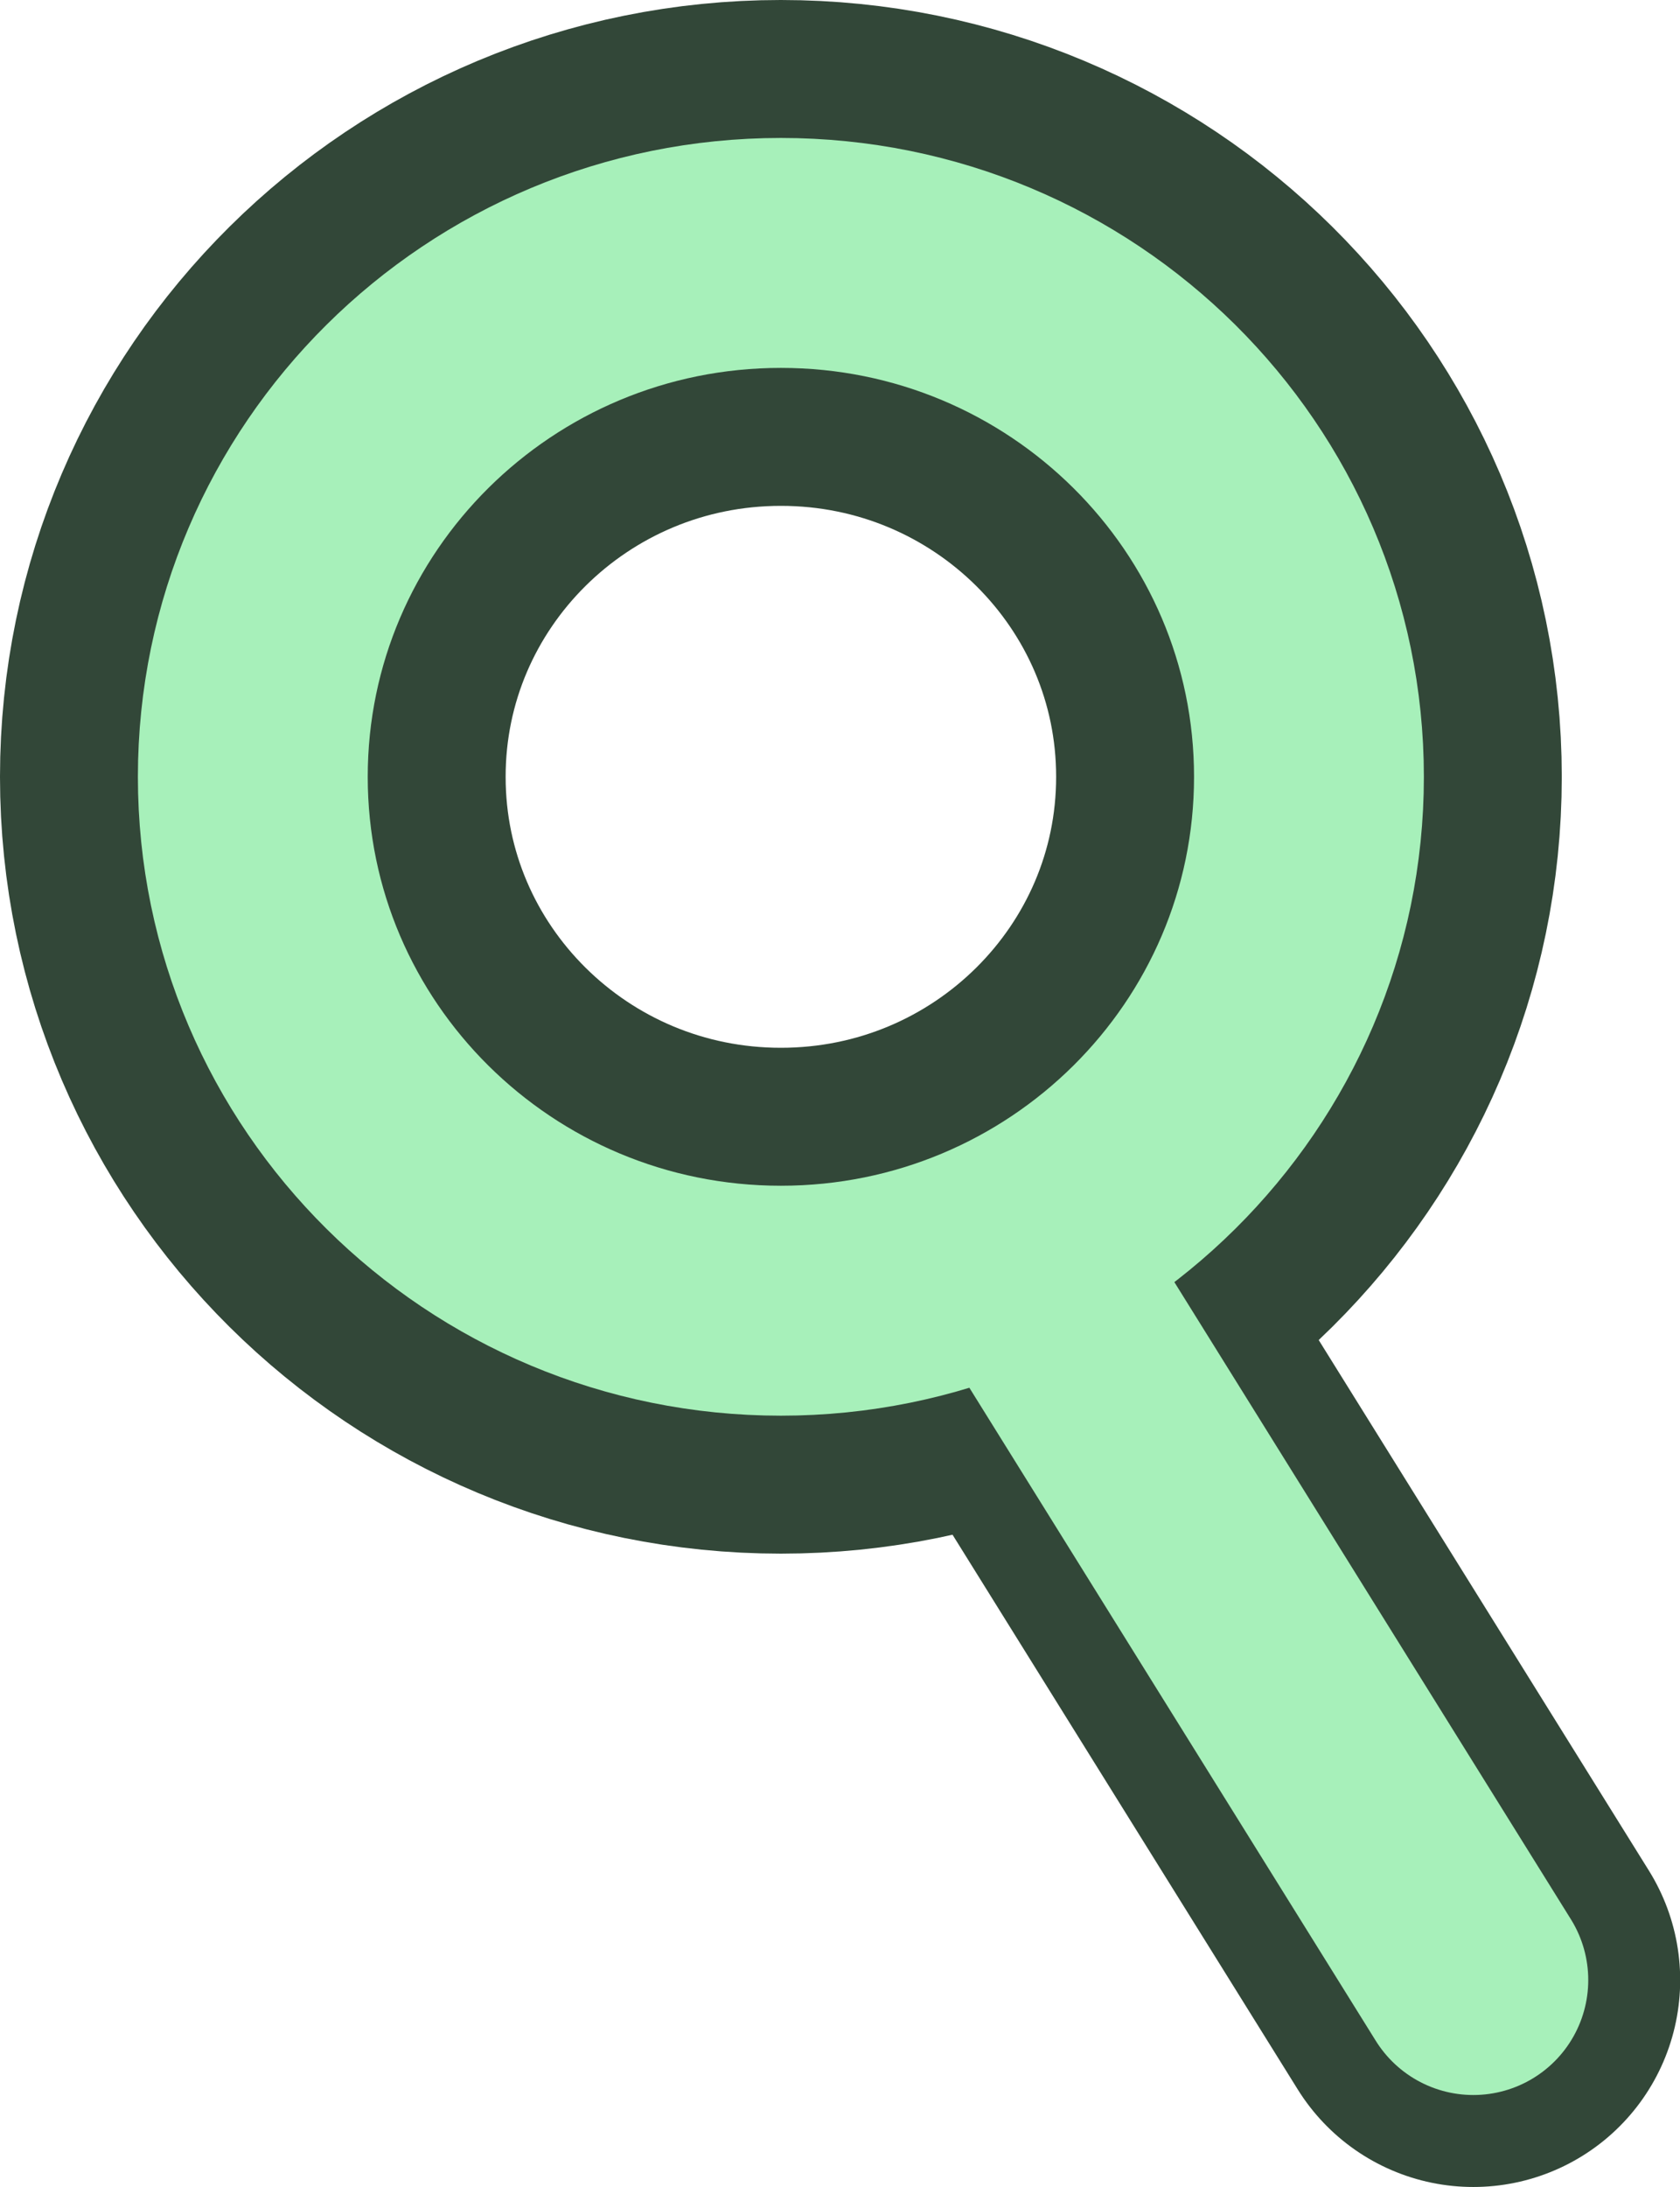 <svg version="1.1" xmlns="http://www.w3.org/2000/svg" xmlns:xlink="http://www.w3.org/1999/xlink" width="9.137" height="11.889" viewBox="0,0,9.137,11.889"><g transform="translate(-235.753,-175.777)"><g fill="none" stroke-miterlimit="10"><g><path d="M241.397,182.736l2.369,3.805" stroke="#324738" stroke-width="2.25" stroke-linecap="round"/><path d="M242.872,180c0,1.573 -1.286,2.848 -2.872,2.848c-1.586,0 -2.872,-1.275 -2.872,-2.848c0,-1.573 1.286,-2.848 2.872,-2.848c1.586,0 2.872,1.275 2.872,2.848z" stroke="#324738" stroke-width="2.75" stroke-linecap="butt"/><path d="M241.397,182.736l2.369,3.805" stroke="#a7f0ba" stroke-width="1.25" stroke-linecap="round"/><path d="M242.872,180c0,1.573 -1.286,2.848 -2.872,2.848c-1.586,0 -2.872,-1.275 -2.872,-2.848c0,-1.573 1.286,-2.848 2.872,-2.848c1.586,0 2.872,1.275 2.872,2.848z" stroke="#a7f0ba" stroke-width="1.25" stroke-linecap="butt"/></g></g></g></svg><!--rotationCenter:4.2466400000000135:4.223489999999998-->